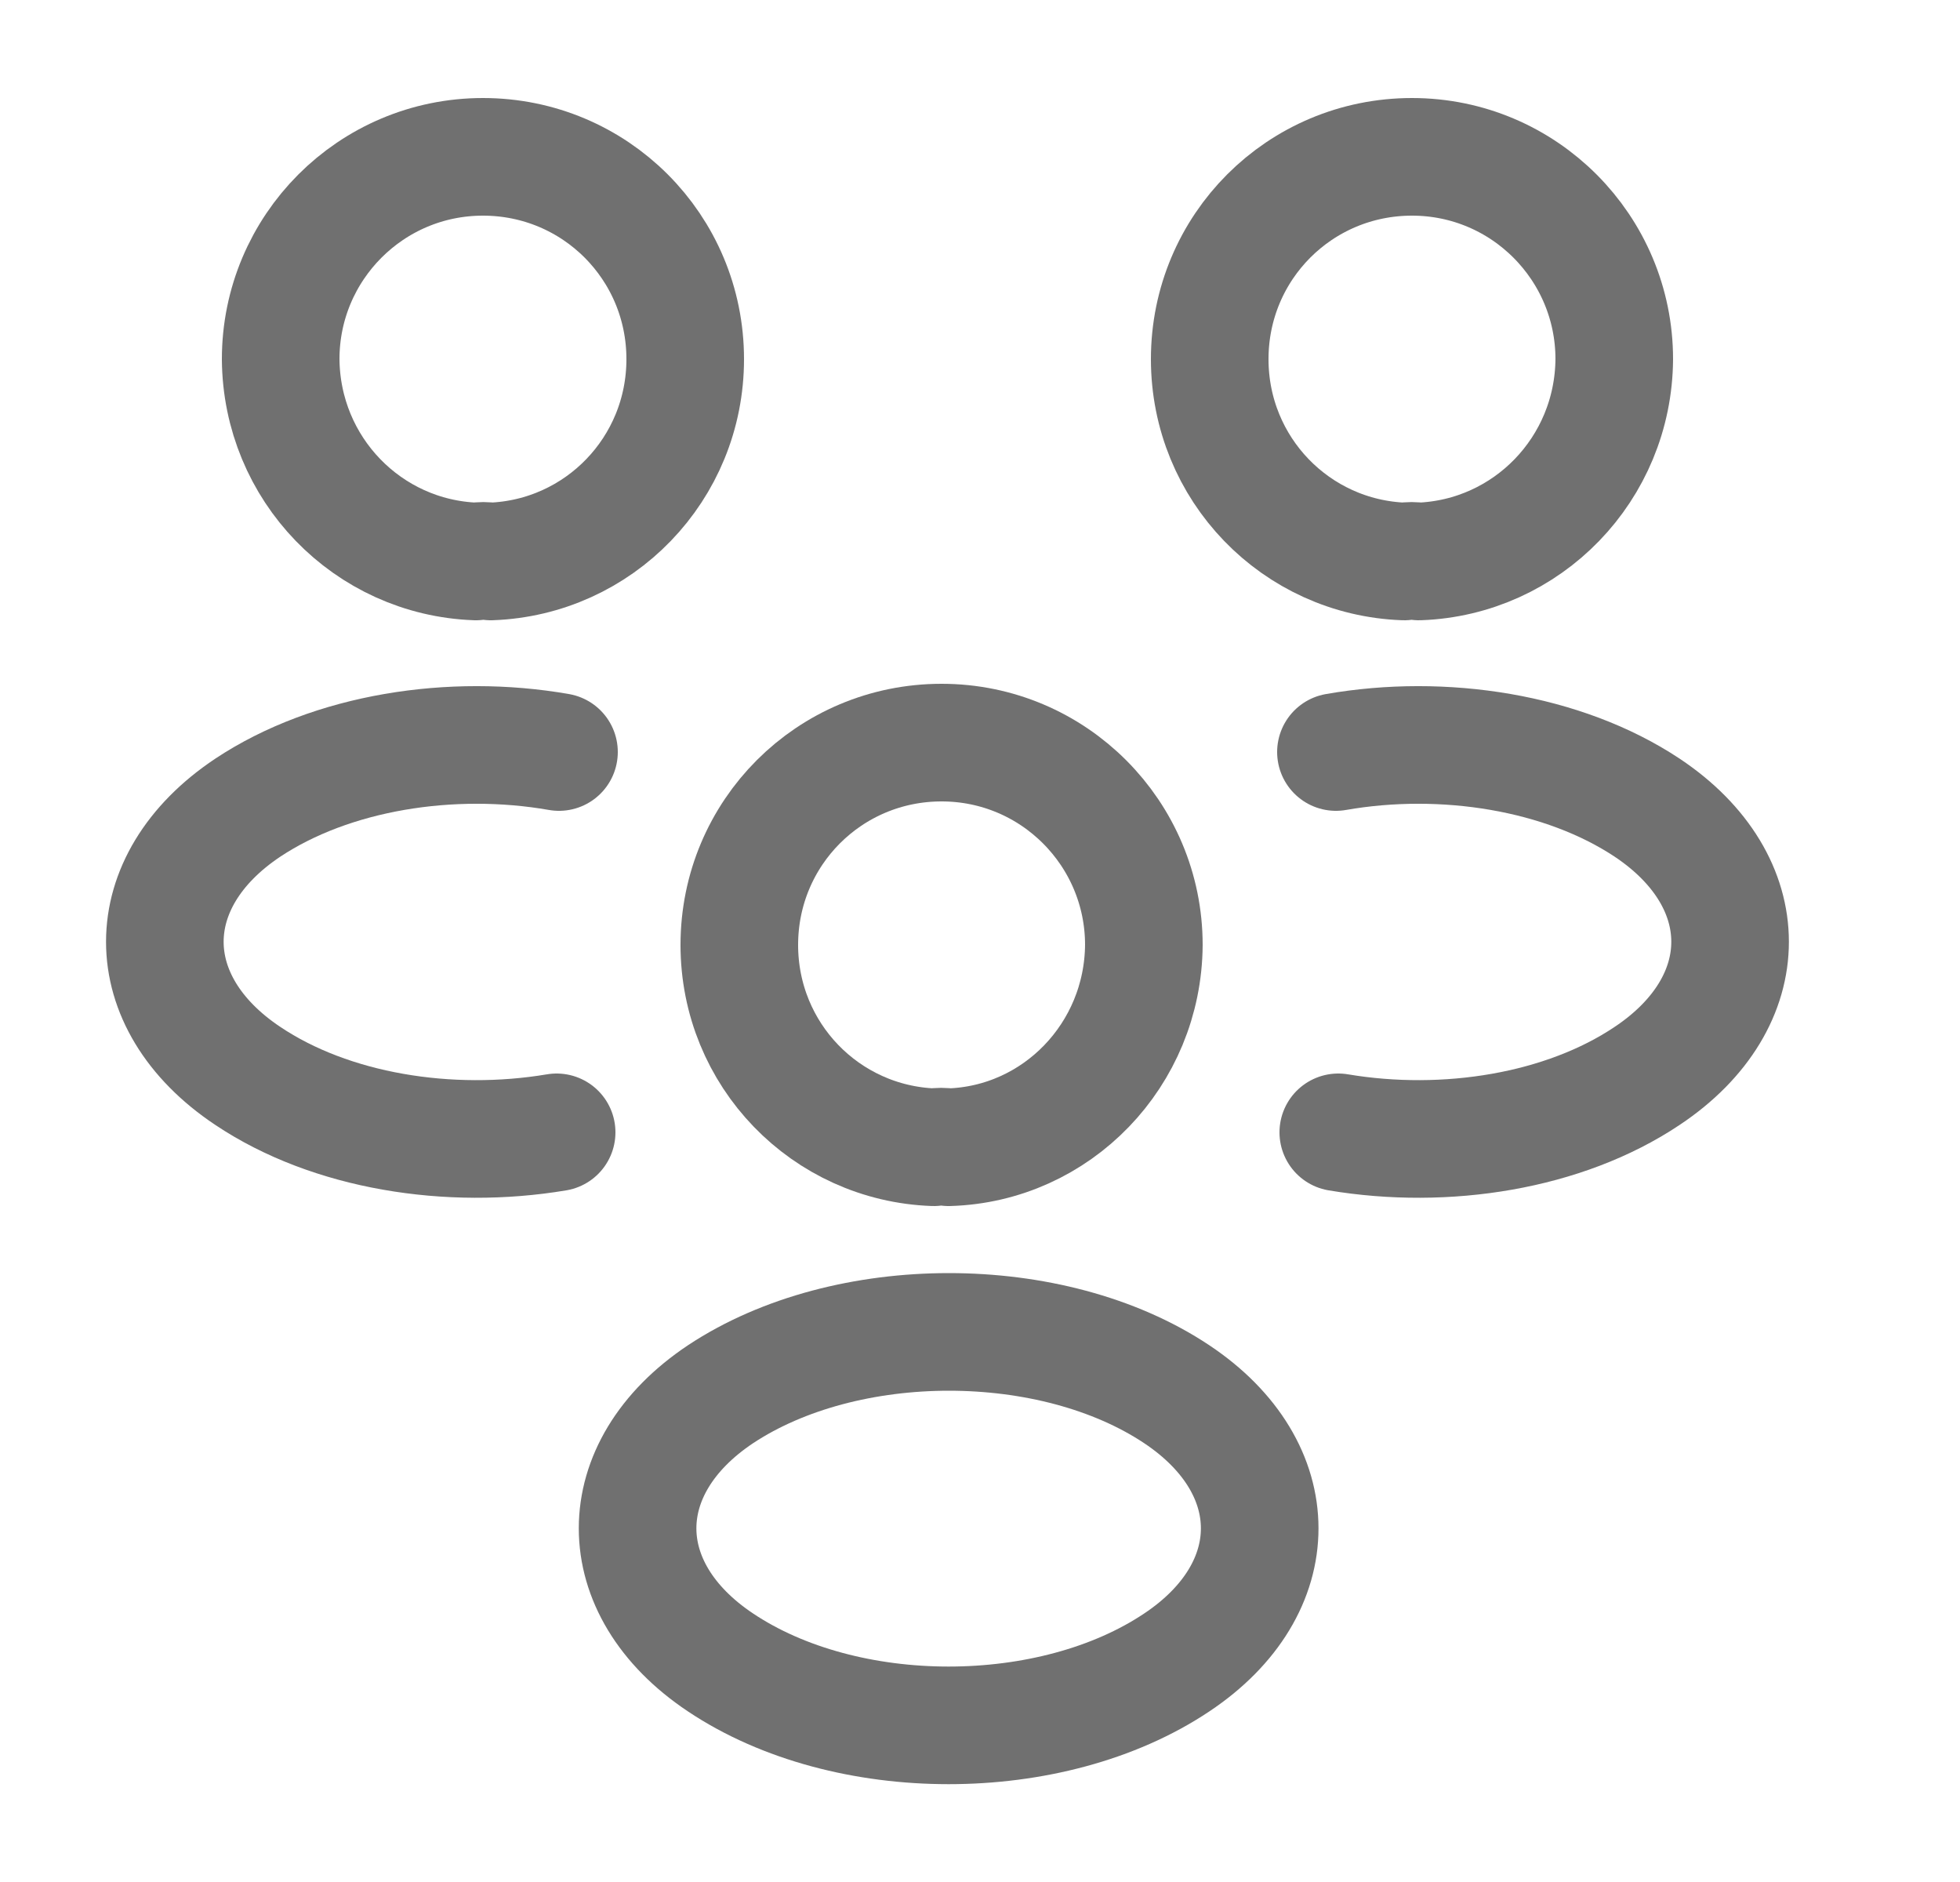 <svg width="25" height="24" viewBox="0 0 25 24" fill="none" xmlns="http://www.w3.org/2000/svg">
<path d="M18.1 7.16C18.04 7.15 17.97 7.15 17.91 7.16C16.53 7.11 15.43 5.98 15.43 4.58C15.43 3.15 16.58 2 18.01 2C19.44 2 20.59 3.16 20.59 4.58C20.58 5.98 19.48 7.11 18.1 7.16Z" stroke="#707070" stroke-width="1.5" stroke-linecap="round" stroke-linejoin="round"/>
<path d="M17.07 14.44C18.44 14.67 19.95 14.43 21.01 13.72C22.42 12.78 22.42 11.24 21.01 10.3C19.94 9.59 18.41 9.35 17.04 9.59" stroke="#707070" stroke-width="1.5" stroke-linecap="round" stroke-linejoin="round"/>
<path d="M6.07 7.16C6.13 7.15 6.2 7.15 6.26 7.16C7.64 7.11 8.74 5.98 8.74 4.58C8.74 3.15 7.59 2 6.16 2C4.73 2 3.58 3.16 3.58 4.58C3.59 5.98 4.69 7.11 6.07 7.16Z" stroke="#707070" stroke-width="1.5" stroke-linecap="round" stroke-linejoin="round"/>
<path d="M7.1 14.44C5.73 14.67 4.22 14.43 3.16 13.72C1.75 12.78 1.75 11.24 3.16 10.3C4.23 9.59 5.76 9.35 7.13 9.59" stroke="#707070" stroke-width="1.5" stroke-linecap="round" stroke-linejoin="round"/>
<path d="M12.1 14.63C12.04 14.62 11.97 14.62 11.91 14.63C10.53 14.58 9.43 13.45 9.43 12.05C9.43 10.62 10.58 9.47 12.01 9.47C13.44 9.47 14.59 10.63 14.59 12.05C14.58 13.45 13.48 14.59 12.1 14.63Z" stroke="#707070" stroke-width="1.5" stroke-linecap="round" stroke-linejoin="round"/>
<path d="M9.19 17.78C7.78 18.72 7.78 20.26 9.19 21.2C10.79 22.27 13.41 22.27 15.01 21.2C16.42 20.26 16.42 18.72 15.01 17.78C13.42 16.72 10.79 16.72 9.19 17.78Z" stroke="#707070" stroke-width="1.5" stroke-linecap="round" stroke-linejoin="round"/>
</svg>
